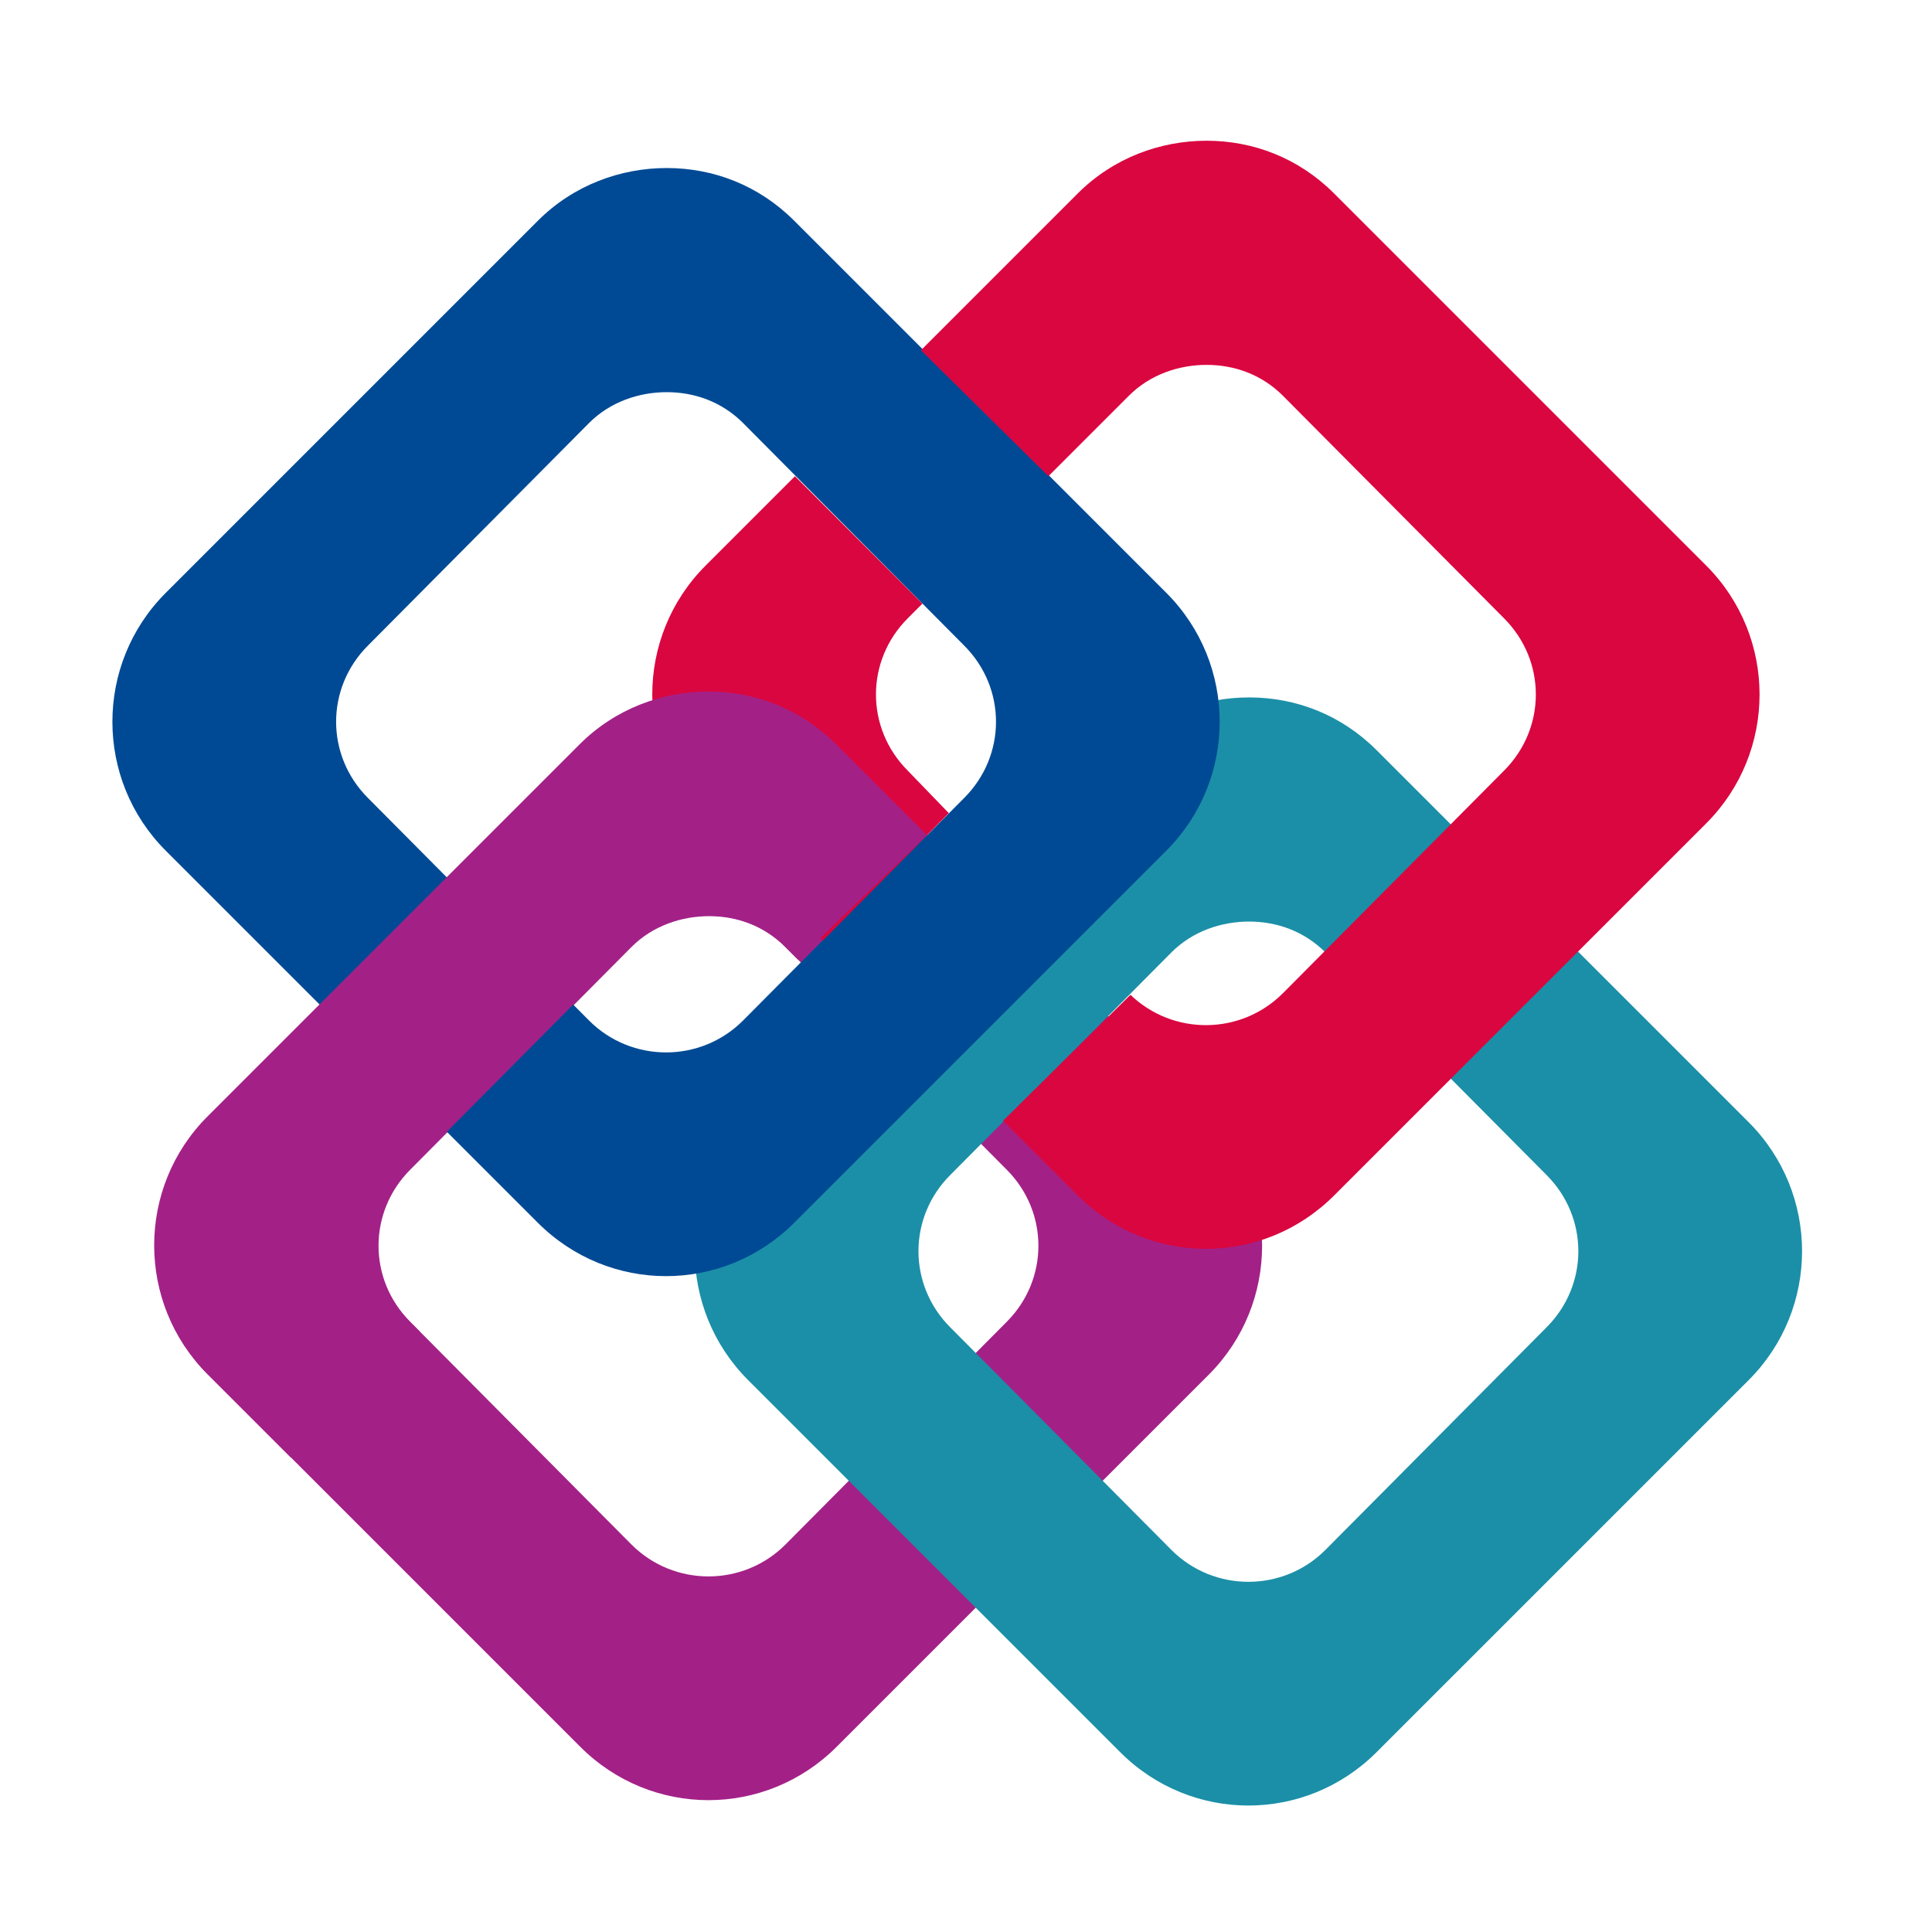 <?xml version="1.0" encoding="UTF-8" standalone="no"?>
<!-- Created with Inkscape (http://www.inkscape.org/) -->

<svg
   xmlns:dc="http://purl.org/dc/elements/1.1/"
   xmlns:cc="http://creativecommons.org/ns#"
   xmlns:rdf="http://www.w3.org/1999/02/22-rdf-syntax-ns#"
   xmlns:svg="http://www.w3.org/2000/svg"
   xmlns="http://www.w3.org/2000/svg"
   xmlns:sodipodi="http://sodipodi.sourceforge.net/DTD/sodipodi-0.dtd"
   xmlns:inkscape="http://www.inkscape.org/namespaces/inkscape"
   width="64px"
   height="64px"
   id="svg3007"
   version="1.1"
   inkscape:version="0.48.4 r9939"
   sodipodi:docname="New document 4">
  <defs
     id="defs3009" />
  <sodipodi:namedview
     id="base"
     pagecolor="#ffffff"
     bordercolor="#666666"
     borderopacity="1.0"
     inkscape:pageopacity="0.0"
     inkscape:pageshadow="2"
     inkscape:zoom="7.7781746"
     inkscape:cx="32.615197"
     inkscape:cy="37.232031"
     inkscape:current-layer="layer1"
     showgrid="true"
     inkscape:document-units="px"
     inkscape:grid-bbox="true"
     inkscape:object-nodes="true"
     inkscape:snap-smooth-nodes="true"
     inkscape:window-width="1920"
     inkscape:window-height="1053"
     inkscape:window-x="0"
     inkscape:window-y="0"
     inkscape:window-maximized="1" />
  <g
     id="layer1"
     inkscape:label="Layer 1"
     inkscape:groupmode="layer">
    <path
       style="color:#000000;fill:#a32187;fill-opacity:1;fill-rule:evenodd;stroke:none;stroke-width:3;marker:none;visibility:visible;display:inline;overflow:visible;enable-background:accumulate"
       d="m 23.493,22.924 c -1.538,0 -3.092,0.568 -4.271,1.747 L 6.896,36.998 c -2.357,2.357 -2.357,6.184 0,8.541 L 19.222,57.865 c 2.357,2.357 6.135,2.357 8.493,0 L 40.041,45.539 c 2.357,-2.357 2.357,-6.184 0,-8.541 L 27.715,24.671 c -1.179,-1.179 -2.684,-1.747 -4.222,-1.747 z m 0,7.425 c 0.917,0 1.821,0.317 2.524,1.019 l 7.328,7.376 c 1.405,1.405 1.405,3.642 0,5.047 l -7.328,7.376 c -1.405,1.405 -3.691,1.405 -5.096,0 l -7.328,-7.376 c -1.405,-1.405 -1.405,-3.642 0,-5.047 l 7.328,-7.376 c 0.702,-0.702 1.655,-1.019 2.572,-1.019 z"
       id="rect3022-4"
       inkscape:connector-curvature="0" />
    <path
       style="color:#000000;fill:#1b8fa7;fill-opacity:1;fill-rule:evenodd;stroke:none;stroke-width:3;marker:none;visibility:visible;display:inline;overflow:visible;enable-background:accumulate"
       d="m 41.379,23.103 c -1.538,0 -3.092,0.568 -4.271,1.747 L 24.782,37.176 c -2.357,2.357 -2.357,6.184 0,8.541 l 12.326,12.326 c 2.357,2.357 6.135,2.357 8.493,0 L 57.928,45.717 c 2.357,-2.357 2.357,-6.184 0,-8.541 L 45.601,24.85 C 44.423,23.671 42.917,23.103 41.379,23.103 z m 0,7.425 c 0.917,0 1.821,0.317 2.524,1.019 l 7.328,7.376 c 1.405,1.405 1.405,3.642 0,5.047 l -7.328,7.376 c -1.405,1.405 -3.691,1.405 -5.096,0 l -7.328,-7.376 c -1.405,-1.405 -1.405,-3.642 0,-5.047 l 7.328,-7.376 c 0.702,-0.702 1.655,-1.019 2.572,-1.019 z"
       id="rect3022-4-8"
       inkscape:connector-curvature="0" />
    <path
       style="color:#000000;fill:#004a95;fill-opacity:1;fill-rule:evenodd;stroke:none;stroke-width:3;marker:none;visibility:visible;display:inline;overflow:visible;enable-background:accumulate"
       d="m 22.088,5.566 c -1.538,0 -3.092,0.568 -4.271,1.747 L 5.491,19.639 c -2.357,2.357 -2.357,6.184 0,8.541 l 12.326,12.326 c 2.357,2.357 6.135,2.357 8.493,0 L 38.636,28.18 c 2.357,-2.357 2.357,-6.184 0,-8.541 L 26.31,7.313 C 25.132,6.134 23.626,5.566 22.088,5.566 z m 0,7.425 c 0.917,0 1.821,0.317 2.524,1.019 l 7.328,7.376 c 1.405,1.405 1.405,3.642 0,5.047 l -7.328,7.376 c -1.405,1.405 -3.691,1.405 -5.096,0 l -7.328,-7.376 c -1.405,-1.405 -1.405,-3.642 0,-5.047 l 7.328,-7.376 c 0.702,-0.702 1.655,-1.019 2.572,-1.019 z"
       id="rect3022-7"
       inkscape:connector-curvature="0" />
    <path
       style="color:#000000;fill:#da0640;fill-opacity:1;fill-rule:evenodd;stroke:none;stroke-width:3;marker:none;visibility:visible;display:inline;overflow:visible;enable-background:accumulate"
       d="m 39.972,4.662 c -1.538,0 -3.092,0.568 -4.271,1.747 l -5.193,5.193 4.222,4.173 2.669,-2.669 c 0.702,-0.702 1.655,-1.019 2.572,-1.019 0.917,0 1.821,0.317 2.524,1.019 l 7.328,7.376 c 1.405,1.405 1.405,3.642 0,5.047 l -7.328,7.376 c -1.389,1.389 -3.638,1.405 -5.047,0.049 l -4.222,4.173 2.475,2.475 c 2.357,2.357 6.135,2.357 8.493,0 L 56.52,27.276 c 2.357,-2.357 2.357,-6.184 0,-8.541 L 44.194,6.409 C 43.015,5.23 41.51,4.662 39.972,4.662 z M 26.335,15.775 23.375,18.735 c -2.357,2.357 -2.357,6.184 0,8.541 l 3.882,3.882 4.173,-4.222 -1.359,-1.407 c -1.405,-1.405 -1.405,-3.642 0,-5.047 l 0.485,-0.485 -4.222,-4.222 z"
       id="rect3022"
       inkscape:connector-curvature="0" />
    <path
       style="color:#000000;fill:#a32187;fill-opacity:1;fill-rule:evenodd;stroke:none;stroke-width:3;marker:none;visibility:visible;display:inline;overflow:visible;enable-background:accumulate"
       d="m 23.472,22.909 c -1.538,0 -3.092,0.568 -4.271,1.747 L 6.875,36.982 c -2.357,2.357 -2.357,6.184 0,8.541 l 2.766,2.766 4.271,-4.173 -0.34,-0.34 c -1.405,-1.405 -1.405,-3.642 0,-5.047 L 20.9,31.353 c 0.702,-0.702 1.655,-1.019 2.572,-1.019 0.917,0 1.821,0.317 2.524,1.019 l 0.437,0.437 4.271,-4.125 -3.009,-3.009 c -1.179,-1.179 -2.684,-1.747 -4.222,-1.747 z"
       id="rect3022-4-4"
       inkscape:connector-curvature="0" />
  </g>
</svg>
